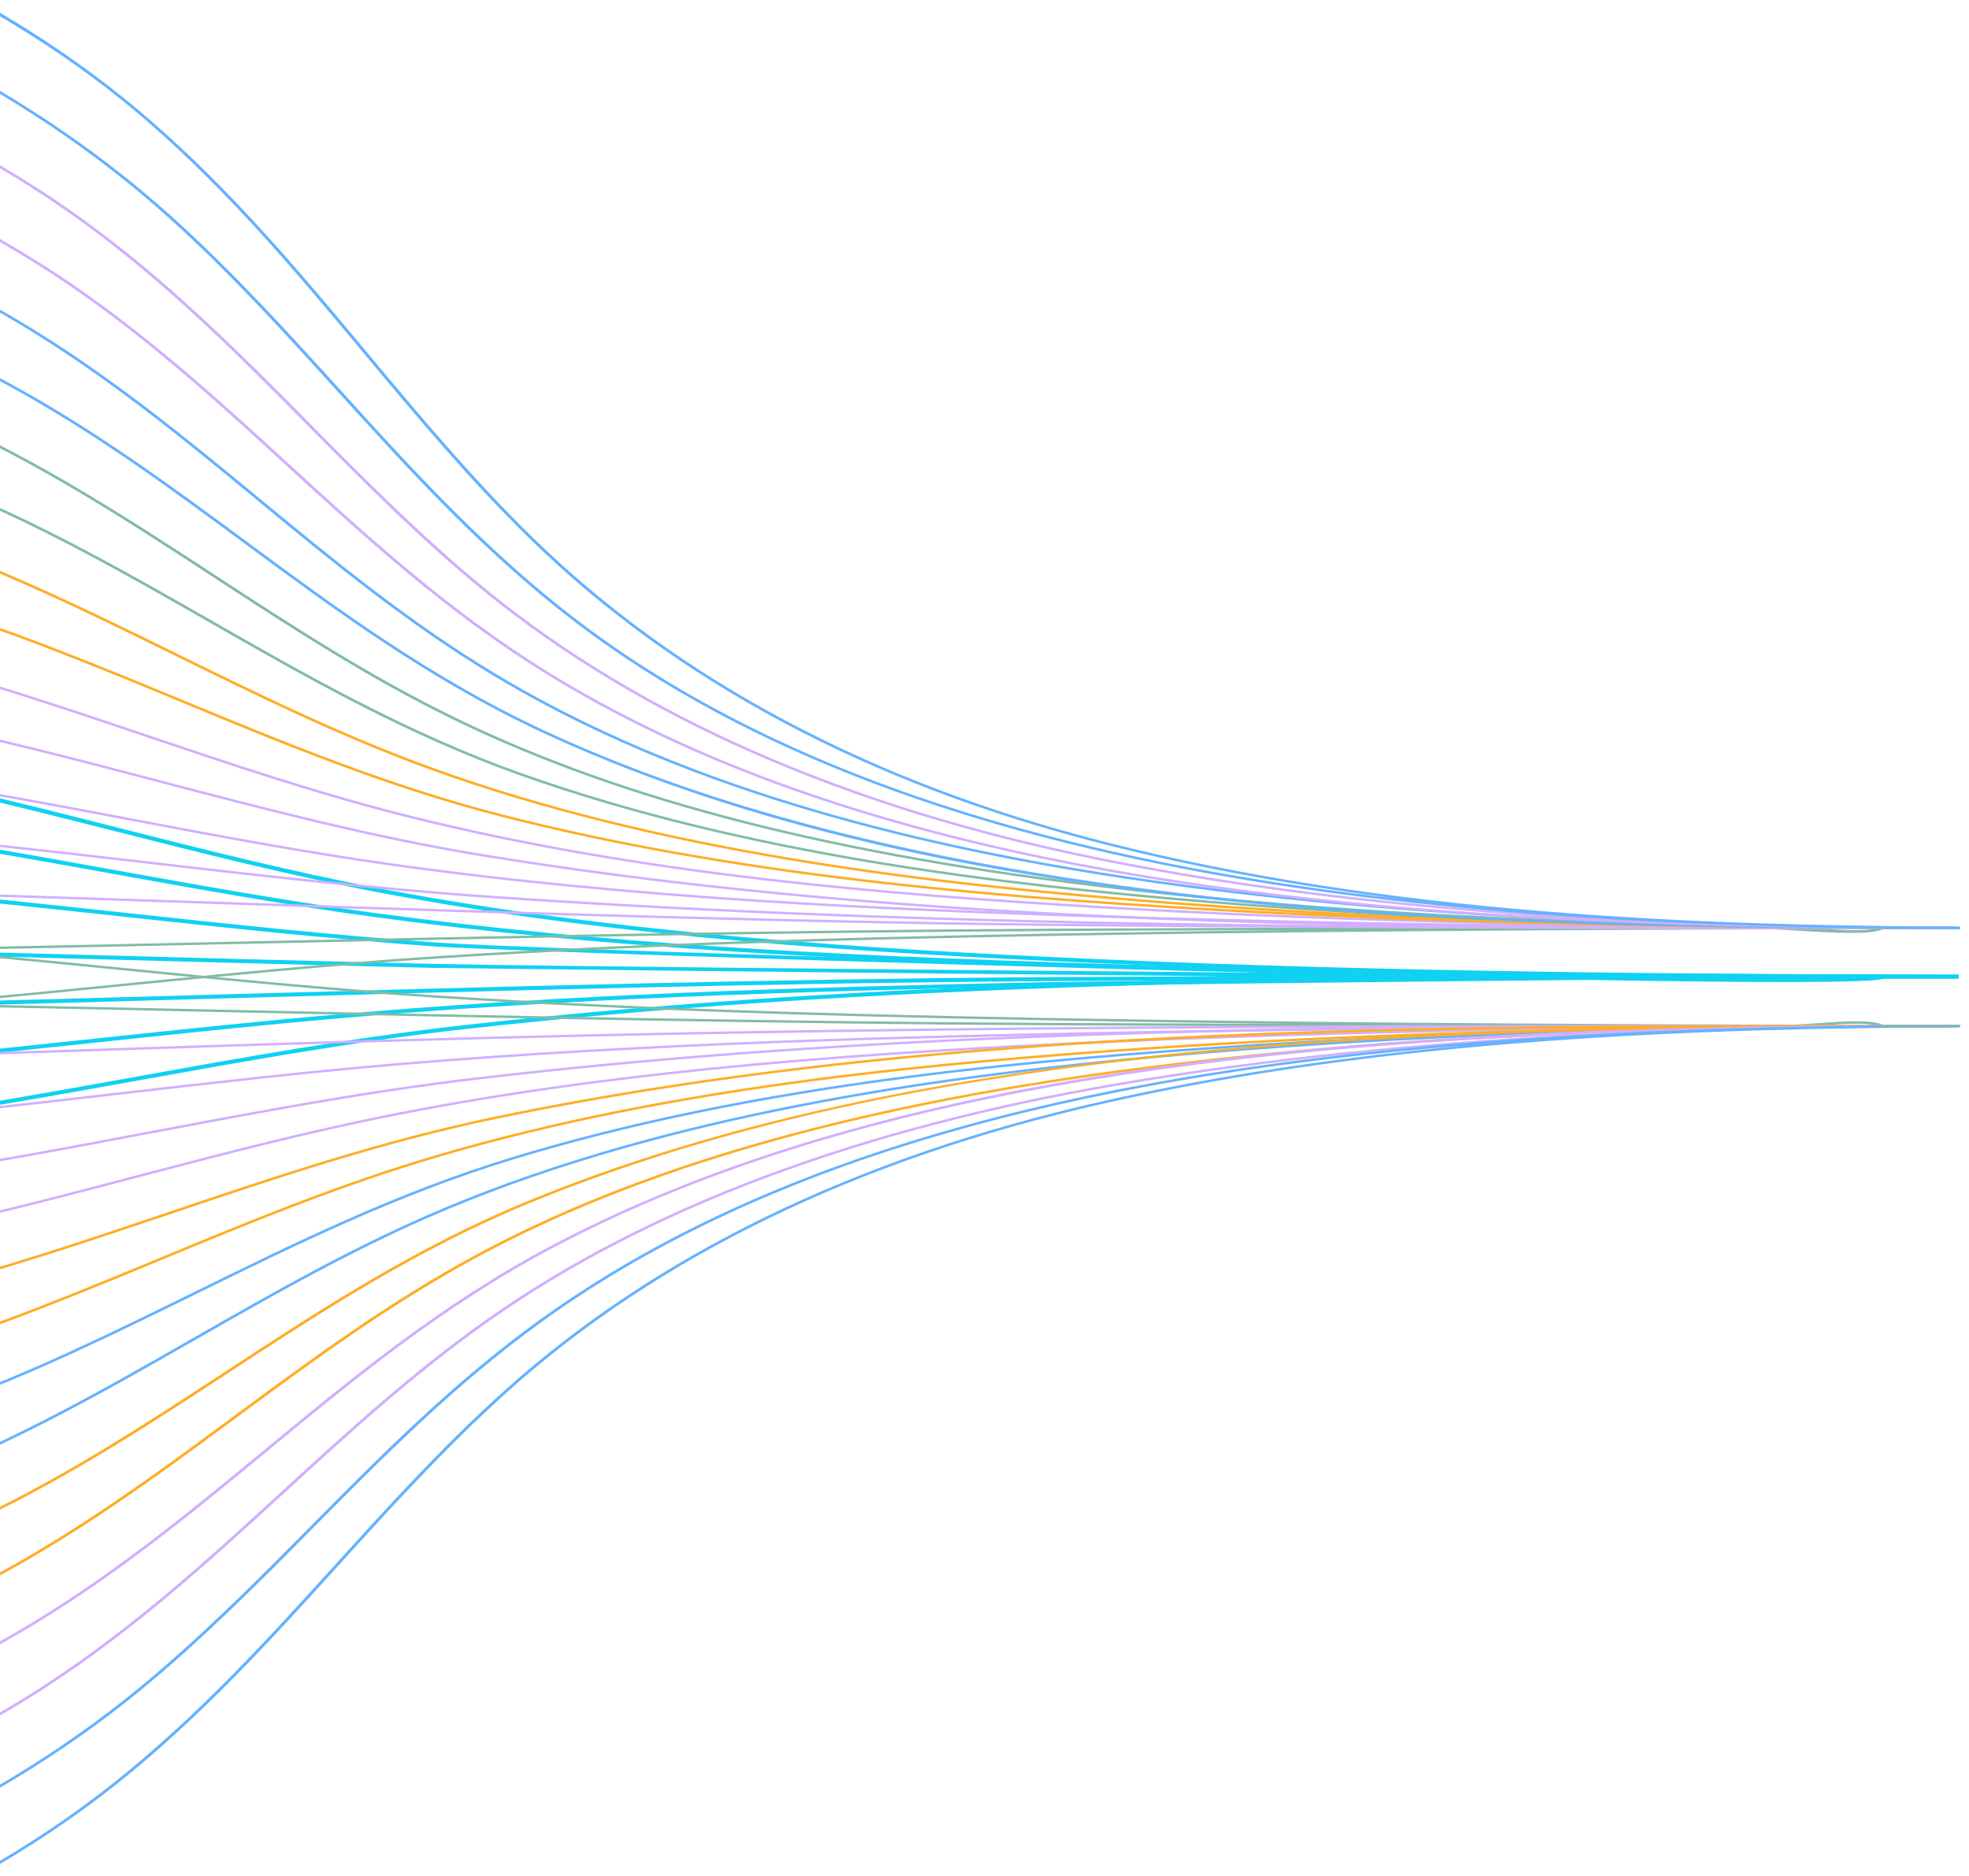 <?xml version="1.0" encoding="UTF-8"?>
<svg width="680px" height="648px" viewBox="0 0 680 648" version="1.1" xmlns="http://www.w3.org/2000/svg" xmlns:xlink="http://www.w3.org/1999/xlink">
    <!-- Generator: Sketch 50.2 (55047) - http://www.bohemiancoding.com/sketch -->
    <title>Artboard</title>
    <desc>Created with Sketch.</desc>
    <defs>
        <polygon id="path-1" points="0 0.325 27.41 0.325 27.41 4.005 0 4.005"></polygon>
    </defs>
    <g id="Artboard" stroke="none" stroke-width="1" fill="none" fill-rule="evenodd">
        <g id="thought-flow-left" transform="translate(41.5, 325) scale(-1, 1) translate(-41.5, -325) translate(-595, -77)">
            <g id="Group-9" transform="translate(1, 313)" fill="#10D1F1">
                <path d="M1271.488,116.303 L1232.284,116.299 C1081.181,116.288 924.938,116.277 771.363,113.173 C713.936,112.015 655.611,110.379 599.212,108.793 C506.055,106.18 409.726,103.478 314.777,102.84 C297.629,102.726 206.403,102.364 131.189,102.128 C75.548,102.46 34.569,102.493 27.316,101.959 C27.165,101.963 27.061,101.966 27.004,101.97 L26.999,101.937 C26.532,101.892 26.262,101.848 26.194,101.8 L25.893,101.594 L25.883,101 L26.174,100.794 C26.21,100.772 26.558,100.746 27.191,100.724 L27.228,100.665 C27.316,100.68 27.456,100.698 27.643,100.713 C36.209,100.481 81.093,100.54 132.913,100.698 C269.847,99.898 494.83,97.66 527.124,96.894 C570.699,95.865 614.949,94.671 657.75,93.513 C765.896,90.594 877.723,87.574 988.003,86.948 C1086.939,86.387 1186.824,86.291 1271.488,86.273 L1271.488,87.659 C1186.829,87.678 1086.949,87.773 988.018,88.334 C877.77,88.957 765.953,91.976 657.823,94.896 C615.027,96.053 570.766,97.251 527.191,98.28 C524.6,98.339 385.646,99.983 254.765,101.17 C289.322,101.325 313.962,101.45 314.798,101.454 C409.772,102.092 506.123,104.794 599.29,107.411 C655.689,108.993 714.004,110.629 771.42,111.791 C924.964,114.891 1081.196,114.902 1232.284,114.913 L1271.488,114.92 L1271.488,116.303 Z" id="Fill-1"></path>
                <path d="M1270.205,144.923 L1234.901,144.915 C1082.401,144.904 924.704,144.89 770.538,135.563 C727.731,132.971 684.659,128.397 643.011,123.973 C614.767,120.976 585.563,117.872 556.696,115.417 C481.088,108.984 405.65,106.436 315.65,104.589 C299.171,104.25 205.048,103.137 128.707,102.426 C70.392,103.421 28.764,103.524 26.277,101.921 L25.956,101.718 L25.862,100.995 L26.163,100.785 C26.958,100.232 71.981,100.494 126.288,101.003 C262.418,98.699 494.389,91.79 526.526,89.505 C562.568,86.942 598.968,83.013 634.164,79.208 C668.17,75.537 703.324,71.74 738.151,69.178 C823.23,62.911 909.596,61.008 983.875,59.718 C1084.872,57.963 1185.293,57.691 1270.205,57.654 L1270.205,59.04 C1185.303,59.073 1084.903,59.349 983.922,61.104 C909.684,62.394 823.359,64.293 738.353,70.556 C703.573,73.115 668.44,76.908 634.46,80.58 C599.238,84.384 562.812,88.318 526.719,90.883 C506.818,92.299 315.852,98.503 175.683,101.508 C245.747,102.271 314.315,103.178 315.702,103.203 C405.759,105.054 481.248,107.601 556.93,114.042 C585.822,116.5 615.042,119.604 643.296,122.601 C684.919,127.025 727.954,131.596 770.709,134.181 C924.787,143.504 1082.437,143.518 1234.901,143.533 L1270.205,143.54 L1270.205,144.923 Z" id="Fill-3"></path>
                <path d="M1267.65,173.504 C1173.574,173.408 1072.406,172.877 970.017,169.71 C876.606,166.817 798.578,162.754 721.411,152.355 C690.442,148.178 659.452,142.589 629.48,137.185 C592.607,130.542 554.489,123.663 516.152,119.379 C360.418,101.976 198.791,101.987 42.356,101.991 C28.421,101.998 14.491,101.994 0.587,101.983 L0.587,100.597 C89.503,100.505 194.279,99.801 297.212,95.289 C377.935,91.75 463.792,86.364 544.738,71.061 C575.765,65.2 606.433,57.421 636.089,49.901 C672.707,40.619 710.566,31.015 749.458,24.918 C904.221,0.661 1067.79,0.621 1225.97,0.58 C1238.617,0.58 1251.233,0.577 1263.818,0.558 L1263.818,1.944 C1251.238,1.959 1238.617,1.963 1225.97,1.966 C1067.894,2.007 904.439,2.047 749.878,26.275 C711.111,32.35 673.304,41.935 636.748,51.206 C607.051,58.734 576.346,66.52 545.242,72.403 C464.13,87.731 378.158,93.128 297.332,96.671 C249.229,98.78 200.733,100.059 153.632,100.829 C274.669,101.563 397.285,104.696 516.458,118.012 C554.878,122.307 593.043,129.189 629.957,135.843 C659.899,141.244 690.868,146.829 721.775,150.994 C798.827,161.379 876.772,165.434 970.106,168.328 C1072.452,171.491 1173.6,172.022 1267.65,172.121 L1267.65,173.504 Z" id="Fill-5"></path>
                <path d="M22.737,101.985 L0.589,101.982 L0.589,100.596 C89.566,100.522 194.499,100.013 298.128,96.802 C391.441,93.912 469.375,89.857 546.464,79.472 C577.391,75.303 608.371,69.718 638.328,64.314 C675.226,57.663 713.376,50.781 751.785,46.49 C907.582,29.075 1069.313,29.119 1225.613,29.082 C1239.652,29.079 1253.659,29.086 1267.651,29.071 L1267.651,30.457 C1253.659,30.468 1239.652,30.465 1225.613,30.468 L1217.156,30.468 C1063.503,30.468 904.929,30.771 752.086,47.857 C713.771,52.141 675.663,59.013 638.811,65.659 C608.823,71.064 577.812,76.656 546.827,80.833 C469.63,91.232 391.607,95.291 298.216,98.185 C204.566,101.086 109.877,101.783 26.844,101.945 L26.844,101.982 C26.771,101.982 26.195,101.982 25.24,101.982 C24.585,101.985 23.765,101.985 22.737,101.985" id="Fill-7"></path>
            </g>
            <g id="Group-61">
                <path d="M1271.453,437.37 C1186.863,437.337 1086.695,437.087 985.069,435.475 C910.912,434.297 824.642,432.56 739.331,426.789 C704.564,424.434 669.423,420.945 635.434,417.57 C600.189,414.066 563.735,410.448 527.676,408.097 C442.666,402.55 357.097,400.872 283.567,399.728 C245.848,399.142 204.741,398.704 157.892,398.388 C137.39,398.248 116.416,398.141 95.541,398.068 C85.446,398.031 75.351,398.005 65.251,397.979 C63.077,398.06 60.323,398.233 57.267,398.421 C45.901,399.12 31.754,400 27.485,397.836 C27.231,397.707 27.163,397.457 27.334,397.269 C27.506,397.085 27.864,397.033 28.128,397.144 C32.299,398.922 42.192,398.208 50.144,397.637 C53.708,397.379 57.075,397.137 59.57,397.137 C61.417,397.1 63.331,397.148 65.215,397.151 C66.096,397.118 66.911,397.122 67.554,397.1 L101.627,397.125 C125.002,397.151 148.388,397.188 171.768,397.236 C225.009,397.346 271.931,397.505 315.217,397.729 C409.699,398.222 505.639,400.269 598.42,402.249 C655.427,403.467 714.379,404.722 772.397,405.609 C925.023,407.935 1080.268,407.949 1230.403,407.96 L1270.176,407.968 C1270.498,407.968 1270.757,408.156 1270.757,408.384 C1270.757,408.612 1270.498,408.796 1270.176,408.796 L1230.403,408.792 C1080.262,408.778 925.012,408.763 772.371,406.437 C714.348,405.554 655.396,404.295 598.384,403.08 C505.608,401.1 409.678,399.05 315.206,398.561 C289.253,398.425 261.987,398.314 232.837,398.222 C250.506,398.421 267.366,398.649 283.593,398.899 C357.143,400.04 442.734,401.722 527.78,407.269 C563.87,409.624 600.334,413.245 635.6,416.746 C669.573,420.12 704.704,423.613 739.446,425.961 C824.715,431.732 910.954,433.469 985.095,434.647 C1086.711,436.255 1186.873,436.509 1271.453,436.539 C1271.774,436.539 1272.034,436.726 1272.034,436.958 C1272.034,437.186 1271.774,437.37 1271.453,437.37" id="Fill-10" fill="#81BCA4"></path>
                <path d="M36.974,430.549 C34.675,430.549 32.58,430.652 30.883,430.931 C36.045,430.931 41.17,430.928 46.275,430.928 C43.126,430.718 39.889,430.549 36.974,430.549 M27.823,431.756 C27.568,431.756 27.34,431.638 27.262,431.461 C27.19,431.288 27.283,431.097 27.501,430.998 C31.656,429.032 41.632,429.75 50.436,430.383 C53.984,430.637 57.288,430.902 59.649,430.876 C71.611,430.851 83.579,430.814 95.542,430.773 C115.364,430.7 136.343,430.593 157.892,430.457 C202.231,430.166 243.338,429.724 283.568,429.106 C374.559,427.711 450.889,425.75 527.671,420.741 C563.736,418.385 600.184,414.771 635.439,411.271 C669.423,407.896 704.564,404.407 739.332,402.055 C824.617,396.281 910.892,394.544 985.07,393.366 C1087.022,391.754 1187.05,391.504 1271.453,391.474 C1271.775,391.474 1272.034,391.658 1272.034,391.886 C1272.034,392.118 1271.775,392.299 1271.453,392.299 C1187.056,392.332 1087.038,392.586 985.096,394.194 C910.939,395.372 824.684,397.113 739.446,402.88 C704.699,405.231 669.574,408.717 635.6,412.092 C600.335,415.595 563.871,419.213 527.78,421.569 C450.962,426.581 374.605,428.536 283.594,429.934 C266.853,430.192 249.952,430.42 232.734,430.619 C261.001,430.523 288.444,430.409 315.207,430.276 C410.156,429.794 506.573,427.733 599.821,425.738 C656.361,424.531 714.826,423.284 772.372,422.4 C924.115,420.067 1078.453,420.056 1227.711,420.049 L1270.177,420.045 C1270.499,420.045 1270.758,420.229 1270.758,420.461 C1270.758,420.689 1270.499,420.873 1270.177,420.873 L1227.711,420.88 C1078.458,420.888 924.126,420.899 772.398,423.228 C714.857,424.112 656.392,425.363 599.857,426.57 C506.605,428.561 410.177,430.626 315.217,431.101 C228.314,431.546 134.309,431.756 27.823,431.756" id="Fill-12" fill="#81BCA4"></path>
                <g id="Group-16" transform="translate(0, 430.603)" fill="#D1AFFF">
                    <path d="M1263.792,47.266 C1250.818,47.259 1237.844,47.259 1224.865,47.262 C1071.223,47.244 912.377,47.281 757.386,36.563 C717.265,33.788 676.895,29.118 637.858,24.606 C605.534,20.867 572.11,16.999 539.008,14.231 C454.564,7.165 368.408,5.008 294.287,3.532 C192.158,1.508 89.012,1.195 1.585,1.158 C1.258,1.158 0.999,0.974 0.999,0.742 C0.999,0.514 1.264,0.33 1.585,0.33 L42.23,0.33 C194.705,0.334 352.373,0.338 507.27,4.375 C562.109,5.799 617.761,7.68 671.578,9.498 C770.584,12.84 872.962,16.299 974.017,17.065 C1076.561,17.838 1179.981,17.959 1267.621,17.978 C1267.948,17.978 1268.207,18.162 1268.207,18.39 C1268.207,18.622 1267.948,18.806 1267.621,18.806 C1179.976,18.791 1076.55,18.666 974.006,17.893 C872.925,17.131 770.537,13.672 671.526,10.326 C617.71,8.508 562.062,6.627 507.229,5.199 C407.232,2.594 306.078,1.67 205.91,1.342 C235.194,1.677 264.8,2.119 294.318,2.708 C368.47,4.176 454.652,6.34 539.148,13.407 C572.276,16.178 605.711,20.046 638.045,23.785 C677.066,28.301 717.416,32.964 757.495,35.735 C908.18,46.154 1062.554,46.434 1212.212,46.434 C1220.771,46.434 1229.3,46.427 1237.844,46.43 C1246.497,46.43 1255.145,46.434 1263.792,46.438 C1264.114,46.438 1264.374,46.622 1264.374,46.854 C1264.374,47.082 1264.114,47.266 1263.792,47.266" id="Fill-14"></path>
                </g>
                <g id="Group-19" transform="translate(0, 379.078)" fill="#D1AFFF">
                    <path d="M27.809,18.837 C27.695,18.837 25.677,18.833 22.803,18.833 C20.873,18.837 18.254,18.833 14.705,18.833 L1.586,18.826 L1.58,18.826 L1.575,18.826 L1.57,18.826 L1.565,18.826 L1.56,18.826 C1.352,18.822 1.176,18.737 1.077,18.616 C1.077,18.616 1.077,18.612 1.072,18.612 C1.072,18.612 1.072,18.608 1.072,18.608 C1.025,18.549 1.005,18.487 0.999,18.417 L0.999,18.413 L0.999,18.41 L0.999,18.406 L0.999,18.402 C1.005,18.262 1.103,18.141 1.259,18.067 L1.264,18.064 L1.269,18.064 C1.357,18.02 1.466,17.994 1.586,17.994 C94.33,17.975 194.088,17.85 295.185,17.088 C396.369,16.323 498.882,12.856 598.018,9.507 C651.71,7.692 707.228,5.812 761.937,4.384 C916.274,0.357 1073.386,0.357 1225.301,0.357 L1267.621,0.354 C1267.948,0.354 1268.203,0.538 1268.203,0.77 C1268.203,0.998 1267.948,1.186 1267.621,1.186 L1225.301,1.186 C1073.438,1.171 916.294,1.186 761.973,5.216 C707.28,6.644 651.762,8.52 598.075,10.335 C498.929,13.688 396.406,17.151 295.19,17.916 C203.561,18.608 113.016,18.774 27.809,18.818 L27.809,18.837 Z" id="Fill-17"></path>
                </g>
                <g id="Group-22" transform="translate(0, 322.399)" fill="#D1AFFF">
                    <path d="M1.585,75.504 C1.264,75.504 0.999,75.32 0.999,75.089 C0.999,74.86 1.264,74.673 1.585,74.673 C94.838,74.595 195.141,74.062 296.803,70.724 C371.723,68.265 458.724,64.636 543.236,52.683 C573.957,48.34 604.673,42.525 634.377,36.897 C670.955,29.975 708.778,22.816 746.933,18.334 C897.722,0.631 1054.435,0.215 1206.36,0.215 C1213.851,0.212 1221.337,0.215 1228.833,0.215 C1238.798,0.215 1248.754,0.215 1258.693,0.208 C1259.015,0.208 1259.274,0.392 1259.274,0.62 C1259.274,0.848 1259.015,1.036 1258.693,1.036 C1245.013,1.047 1231.297,1.047 1217.576,1.047 L1206.36,1.047 C1054.472,1.047 897.831,1.459 747.125,19.154 C709.027,23.626 671.23,30.781 634.683,37.7 C604.958,43.327 574.216,49.146 543.464,53.496 C458.87,65.461 371.816,69.09 296.86,71.555 C254.342,72.95 212.073,73.856 170.448,74.441 C282.677,73.845 396.281,71.692 507.877,63.978 C548.009,61.206 588.41,56.532 627.473,52.016 C659.766,48.285 693.148,44.42 726.23,41.649 C810.959,34.553 897.027,32.4 971.055,30.943 C1074.242,28.911 1176.941,28.602 1263.792,28.569 C1264.119,28.569 1264.374,28.753 1264.374,28.985 C1264.374,29.213 1264.119,29.401 1263.792,29.401 C1176.946,29.43 1074.257,29.739 971.086,31.774 C897.089,33.232 811.047,35.377 726.364,42.473 C693.309,45.241 659.937,49.102 627.665,52.833 C588.576,57.353 548.159,62.027 507.991,64.806 C352.985,75.516 194.015,75.508 40.482,75.501 C27.508,75.493 14.544,75.497 1.585,75.504" id="Fill-20"></path>
                </g>
                <g id="Group-25" transform="translate(0, 430.603)" fill="#D1AFFF">
                    <path d="M1252.323,103.859 C1240.293,103.847 1228.221,103.847 1216.124,103.844 C1058.939,103.829 896.4,103.811 743.121,78.858 C704.608,72.586 667.21,62.753 631.042,53.246 C601.654,45.517 571.265,37.531 540.451,31.495 C459.902,15.725 375.022,10.215 295.299,6.609 C192.729,1.971 89.267,1.25 1.586,1.158 C1.259,1.158 0.999,0.974 0.999,0.742 C0.999,0.514 1.264,0.33 1.586,0.33 C15.4,0.341 29.241,0.337 43.102,0.337 C198.43,0.352 358.977,0.319 513.34,18.459 C551.433,22.938 589.194,30.086 625.715,36.997 C655.476,42.632 686.254,48.454 717.032,52.804 C793.633,63.617 870.944,67.839 963.466,70.849 C1066.528,74.195 1170.535,74.725 1258.694,74.798 C1259.015,74.798 1259.275,74.982 1259.275,75.214 C1259.275,75.442 1259.015,75.626 1258.694,75.626 C1170.525,75.557 1066.497,75.027 963.414,71.677 C870.84,68.663 793.477,64.442 716.809,53.618 C685.99,49.264 655.196,43.438 625.414,37.8 C588.919,30.892 551.184,23.748 513.148,19.28 C391.296,4.956 265.532,1.957 141.558,1.331 C191.624,2.1 243.615,3.443 295.372,5.784 C375.162,9.391 460.11,14.904 540.757,30.697 C571.623,36.74 602.038,44.737 631.447,52.466 C667.579,61.965 704.94,71.788 743.386,78.044 C896.53,102.983 1059.001,103.001 1216.124,103.016 C1228.221,103.016 1240.293,103.016 1252.323,103.03 C1252.645,103.03 1252.909,103.214 1252.904,103.446 C1252.904,103.674 1252.645,103.859 1252.323,103.859" id="Fill-23"></path>
                </g>
                <g id="Group-28" transform="translate(0, 266.193)" fill="#D1AFFF">
                    <path d="M1.585,131.71 C1.264,131.71 0.999,131.526 0.999,131.294 C0.999,131.066 1.264,130.878 1.585,130.878 C89.22,130.749 192.505,129.822 294.11,123.911 C373.17,119.314 457.329,112.3 537.125,92.267 C568.012,84.513 597.971,74.399 626.938,64.621 C662.977,52.453 700.24,39.874 739.619,31.725 C891.264,0.354 1055.628,0.244 1214.583,0.137 C1224.652,0.13 1234.69,0.122 1244.692,0.107 C1245.013,0.107 1245.278,0.291 1245.278,0.52 C1245.278,0.752 1245.013,0.936 1244.692,0.936 C1234.69,0.95 1224.652,0.958 1214.583,0.965 C1055.711,1.072 891.43,1.182 739.946,32.524 C700.655,40.654 663.439,53.219 627.447,65.368 C598.448,75.157 568.458,85.282 537.514,93.051 C457.593,113.113 373.341,120.139 294.204,124.739 C237.783,128.022 180.849,129.767 126.363,130.694 C255.322,129.973 386.004,126.175 510.523,105.9 C549.01,99.636 586.418,89.802 622.591,80.295 C651.963,72.574 682.327,64.591 713.141,58.548 C793.492,42.789 878.564,37.261 958.526,33.636 C1060.816,28.995 1164.444,28.277 1252.323,28.185 C1252.649,28.185 1252.904,28.369 1252.904,28.597 C1252.909,28.825 1252.649,29.013 1252.323,29.013 C1164.465,29.105 1060.858,29.823 958.599,34.464 C878.699,38.089 793.7,43.609 713.452,59.35 C682.685,65.382 652.342,73.358 623.001,81.072 C586.791,90.589 549.347,100.431 510.787,106.709 C357.524,131.662 195.006,131.681 37.836,131.695 C25.718,131.695 13.631,131.699 1.585,131.71" id="Fill-26"></path>
                </g>
                <g id="Group-31" transform="translate(0, 430.603)" fill="#FFAD25">
                    <path d="M1235.815,159.819 C1163.795,159.701 1068.981,158.84 974.286,153.246 C899.667,148.837 812.551,141.546 732.221,120.917 C693.044,110.852 656.896,95.887 621.947,81.412 C593.524,69.646 564.131,57.475 533.26,48.006 C454.34,23.793 367.613,15.055 293.181,9.704 C192.92,2.494 93.779,1.335 1.585,1.158 C1.263,1.158 0.998,0.971 0.998,0.742 C0.998,0.514 1.263,0.33 1.585,0.33 L1.59,0.33 C11.586,0.345 21.624,0.352 31.694,0.36 C190.648,0.463 355.013,0.573 506.663,31.952 C546.037,40.097 583.294,52.676 619.328,64.836 C648.306,74.618 678.264,84.732 709.157,92.483 C788.958,112.515 873.112,119.534 952.161,124.13 C1053.75,130.037 1157.046,130.972 1244.691,131.105 C1245.013,131.105 1245.277,131.292 1245.277,131.521 C1245.277,131.749 1245.013,131.933 1244.691,131.933 L1244.686,131.933 C1157.02,131.804 1053.693,130.869 952.067,124.955 C872.935,120.354 788.693,113.328 708.767,93.267 C677.818,85.501 647.828,75.377 618.824,65.587 C582.833,53.438 545.617,40.877 506.331,32.751 C383.171,7.264 251.556,2.424 121.253,1.453 C177.471,2.553 235.189,4.702 293.295,8.876 C367.821,14.235 454.657,22.983 533.726,47.244 C564.66,56.732 594.079,68.917 622.534,80.698 C657.441,95.151 693.537,110.097 732.62,120.133 C812.816,140.732 899.838,148.012 974.384,152.418 C1069.038,158.012 1163.821,158.869 1235.815,158.991 C1236.137,158.991 1236.401,159.178 1236.401,159.407 C1236.401,159.635 1236.137,159.819 1235.815,159.819" id="Fill-29"></path>
                </g>
                <g id="Group-34" transform="translate(0, 210.254)" fill="#FFAD25">
                    <path d="M1.585,187.649 C1.264,187.649 1.004,187.465 0.999,187.237 C0.999,187.005 1.264,186.821 1.585,186.817 C88.488,186.633 190.804,185.293 290.775,176.784 C360.258,170.87 450.113,160.414 528.861,131.81 C559.769,120.582 588.633,106.39 616.542,92.662 C650.942,75.747 686.518,58.255 726.198,46.183 C805.746,21.981 892.213,13.406 966.303,8.205 C1059.732,1.651 1154.002,0.635 1225.689,0.484 L1225.695,0.484 C1226.016,0.484 1226.276,0.668 1226.281,0.896 C1226.281,1.124 1226.016,1.312 1225.695,1.312 C1154.027,1.467 1059.794,2.479 966.417,9.033 C892.415,14.223 806.062,22.787 726.66,46.945 C687.089,58.987 651.564,76.454 617.206,93.347 C589.266,107.086 560.371,121.296 529.395,132.546 C450.481,161.213 360.497,171.687 290.915,177.609 C268.276,179.537 245.513,181.098 222.843,182.36 C236.159,181.742 249.564,181.043 263.016,180.248 C337.593,175.842 424.636,168.559 504.78,147.963 C543.858,137.92 579.959,122.974 614.872,108.521 C643.326,96.744 672.745,84.562 703.674,75.07 C782.728,50.813 869.569,42.065 944.1,36.706 C1045.196,29.441 1148.295,28.307 1235.81,28.16 L1235.816,28.16 C1236.137,28.16 1236.402,28.344 1236.402,28.572 C1236.402,28.801 1236.137,28.988 1235.816,28.988 C1148.326,29.139 1045.264,30.269 944.219,37.534 C869.776,42.885 783.044,51.623 704.141,75.832 C673.274,85.305 643.881,97.473 615.463,109.239 C580.504,123.71 544.356,138.674 505.179,148.744 C424.906,169.368 337.764,176.663 263.114,181.076 C169.535,186.604 78.398,187.502 1.585,187.649 Z" id="Fill-32"></path>
                </g>
                <path d="M1214.34,645.53 C1137.014,645.331 1045.53,644.084 953.32,636.336 C884.807,630.58 796.093,620.386 717.537,592.419 C678.064,578.371 643.603,558.655 610.272,539.587 C582.985,523.975 554.764,507.829 523.94,494.87 C445.243,461.799 353.287,449.749 290.963,443.562 C189.877,433.526 87.956,431.969 1.582,431.76 C1.26,431.76 1.001,431.572 1.001,431.347 C1.001,431.115 1.265,430.931 1.587,430.931 C73.285,431.086 167.565,432.106 260.979,438.657 C335.079,443.853 421.551,452.428 501.078,476.631 C540.742,488.706 576.309,506.191 610.697,523.103 C638.622,536.834 667.497,551.029 698.415,562.258 C777.215,590.869 867.044,601.325 936.496,607.236 C1035.813,615.693 1134.186,617.059 1225.696,617.276 C1226.018,617.276 1226.277,617.463 1226.277,617.692 C1226.277,617.92 1226.013,618.104 1225.691,618.104 C1134.15,617.887 1035.735,616.518 936.361,608.06 C866.806,602.142 776.847,591.671 697.886,562.998 C666.895,551.743 637.984,537.53 610.033,523.783 C575.691,506.898 540.172,489.435 500.616,477.392 C421.24,453.238 334.876,444.674 260.859,439.485 C246.292,438.458 231.705,437.575 217.179,436.802 C241.717,438.347 266.446,440.291 291.129,442.742 C353.547,448.94 445.658,461.007 524.536,494.16 C555.434,507.144 583.685,523.309 611.009,538.939 C644.287,557.978 678.702,577.668 718.061,591.679 C796.456,619.583 885.04,629.763 953.454,635.508 C1045.608,643.259 1137.05,644.507 1214.34,644.702 C1214.662,644.702 1214.927,644.89 1214.927,645.118 C1214.921,645.346 1214.662,645.53 1214.34,645.53" id="Fill-35" fill="#65B2FF"></path>
                <g id="Group-39" transform="translate(0, 155.782)" fill="#81BCA4">
                    <path d="M1.585,242.121 C1.264,242.121 1.004,241.937 0.999,241.709 C0.999,241.477 1.264,241.293 1.585,241.289 C88.986,241.043 191.795,239.217 291.651,227.558 C389.148,216.178 461.795,197.666 520.265,169.305 C550.286,154.745 577.36,137.05 603.547,119.936 C636.302,98.531 670.172,76.394 710.086,60.226 C774.656,34.059 852.979,17.133 949.526,8.484 C1034.966,0.825 1123.581,0.579 1201.764,0.358 C1202.086,0.358 1202.345,0.542 1202.35,0.77 C1202.35,1.002 1202.091,1.186 1201.764,1.189 C1039.573,1.646 855.734,2.161 710.661,60.944 C670.867,77.068 637.049,99.172 604.336,120.547 C578.123,137.68 551.012,155.397 520.924,169.989 C462.309,198.424 389.516,216.977 291.838,228.378 C265.558,231.448 239.064,233.836 212.711,235.691 C229.203,234.683 245.814,233.498 262.471,232.099 C330.875,226.354 419.449,216.182 497.86,188.27 C537.229,174.259 571.649,154.565 604.932,135.523 C632.25,119.896 660.497,103.732 691.389,90.748 C770.293,57.58 862.389,45.519 924.796,39.333 C1025.794,29.322 1127.84,27.743 1214.339,27.519 C1214.66,27.519 1214.925,27.707 1214.925,27.935 C1214.925,28.163 1214.666,28.351 1214.344,28.351 C1127.882,28.575 1025.888,30.15 924.957,40.157 C862.649,46.333 770.708,58.371 691.986,91.461 C661.166,104.416 632.951,120.558 605.664,136.167 C572.333,155.239 537.862,174.958 498.389,189.01 C419.812,216.98 331.109,227.171 262.606,232.924 C169.986,240.7 78.684,241.937 1.585,242.121 Z" id="Fill-37"></path>
                </g>
                <g id="Group-42" transform="translate(1, 430.603)" fill="#FFAD25">
                    <path d="M933.89,259.182 C837.265,249.128 759.793,229.979 697.044,200.646 C658.396,182.583 626.196,158.793 595.055,135.787 C569.018,116.55 542.094,96.661 511.524,80.206 C455.627,50.116 383.483,29.406 290.966,16.904 C192.184,3.555 93.027,1.443 0.584,1.156 C0.003,0.515 0.262,0.331 0.584,0.331 C79.296,0.552 168.502,0.806 254.378,8.586 C351.579,17.39 430.275,34.629 494.965,61.282 C533.83,77.302 566.99,99.013 599.054,120.009 C625.672,137.443 653.198,155.466 683.857,170.143 C743.073,198.497 816.328,216.869 914.4,227.955 C1014.366,239.253 1115.255,241.024 1200.768,241.266 C1201.349,241.907 1201.084,242.091 1200.762,242.091 C1115.208,241.852 1014.257,240.081 914.213,228.775 C815.97,217.664 742.565,199.259 683.203,170.835 C652.466,156.117 624.91,138.073 598.261,120.62 C566.243,99.653 533.13,77.969 494.373,62.003 C382.528,15.914 247.038,5.002 116.045,2.208 C173.555,4.181 232.434,8.148 291.184,16.091 C383.882,28.619 456.187,49.376 512.234,79.544 C542.872,96.039 569.827,115.954 595.9,135.213 C626.995,158.186 659.148,181.943 697.687,199.958 C841.078,266.985 1041.004,267.647 1186.979,268.129 C1187.56,268.773 1187.301,268.957 1186.979,268.957 C1100.356,268.674 1015.823,267.71 933.89,259.182 Z" id="Fill-40"></path>
                </g>
                <g id="Group-45" transform="translate(0, 102.05)" fill="#65B2FF">
                    <path d="M1.585,295.853 C1.264,295.853 1.004,295.669 0.999,295.441 C0.999,295.213 1.258,295.025 1.585,295.021 C88.758,294.712 191.157,292.39 289.68,277.517 C380.682,263.782 451.799,240.879 507.089,207.509 C537.037,189.435 563.032,167.99 588.176,147.251 C618.083,122.578 649.012,97.065 686.793,77.063 C747.618,44.863 823.892,23.646 919.982,12.2 C1004.463,2.134 1091.299,0.989 1173.004,0.68 C1173.325,0.68 1173.585,0.868 1173.59,1.096 C1173.59,1.324 1173.331,1.508 1173.009,1.512 C998.938,2.171 818.066,8.597 687.494,77.725 C649.816,97.676 618.929,123.155 589.063,147.792 C563.893,168.556 537.862,190.024 507.846,208.142 C452.401,241.604 381.123,264.562 289.924,278.331 C231.61,287.13 171.962,291.543 114.904,293.74 C240.559,290.417 381.989,277.79 490.877,226.85 C529.39,208.834 561.533,185.092 592.617,162.131 C618.7,142.864 645.676,122.942 676.33,106.443 C732.392,76.268 804.698,55.51 897.38,42.982 C995.997,29.652 1095.324,27.532 1187.975,27.223 L1187.98,27.223 C1188.302,27.223 1188.561,27.407 1188.567,27.635 C1188.567,27.863 1188.307,28.051 1187.98,28.051 C1095.386,28.36 996.121,30.484 897.598,43.799 C805.102,56.302 732.953,77.007 677.04,107.105 C646.454,123.564 619.515,143.464 593.463,162.705 C562.332,185.7 530.142,209.475 491.52,227.542 C428.802,256.885 351.33,276.034 254.679,286.096 C172.59,294.638 88.12,295.584 1.585,295.853 Z" id="Fill-43"></path>
                </g>
                <g id="Group-48" transform="translate(0, 430.603)" fill="#D1AFFF">
                    <path d="M1156.843,321.697 C988.769,321.013 798.591,313.575 668.9,233.457 C634.724,212.343 606.726,186.68 579.647,161.863 C557.61,141.669 534.826,120.783 508.831,102.466 C454.075,63.866 381.075,36.55 291.853,21.277 C191.815,4.156 88.98,1.498 1.584,1.156 C1.257,1.156 0.998,0.968 0.998,0.74 C1.003,0.512 1.262,0.332 1.584,0.332 L1.589,0.332 C83.186,0.622 169.933,1.752 254.6,11.848 C350.67,23.301 426.944,44.518 487.784,76.707 C525.576,96.702 556.494,122.218 586.401,146.891 C611.546,167.634 637.541,189.087 667.499,207.157 C722.779,240.509 793.896,263.408 884.908,277.161 C983.602,292.078 1085.928,294.382 1173.008,294.673 C1173.33,294.673 1173.589,294.86 1173.589,295.092 C1173.589,295.317 1173.324,295.501 1173.003,295.501 C1085.861,295.214 983.462,292.906 884.664,277.975 C793.455,264.192 722.172,241.234 666.742,207.79 C636.716,189.675 610.684,168.201 585.514,147.429 C555.649,122.792 524.772,97.313 487.089,77.373 C389.785,25.892 264.789,9.172 135.518,3.729 C186.746,6.511 239.81,11.516 292.128,20.471 C381.557,35.777 454.744,63.17 509.655,101.873 C535.702,120.234 558.512,141.139 580.57,161.359 C607.613,186.142 635.58,211.772 669.673,232.831 C799.058,312.762 988.982,320.185 1156.843,320.869 C1157.17,320.869 1157.429,321.057 1157.429,321.289 C1157.424,321.513 1157.165,321.697 1156.843,321.697" id="Fill-46"></path>
                </g>
                <g id="Group-51" transform="translate(0, 50.525)" fill="#D1AFFF">
                    <path d="M1.585,347.378 C1.264,347.378 1.004,347.194 0.999,346.966 C0.999,346.738 1.258,346.55 1.585,346.546 C91.912,346.152 197.755,343.024 297.887,322.804 C385.044,305.205 456.561,273.896 510.45,229.743 C532.285,211.852 551.775,192.162 570.621,173.12 C594.443,149.051 619.079,124.164 648.695,102.667 C770.994,13.885 956.872,0.953 1139.518,0.202 C1139.839,0.202 1140.104,0.386 1140.104,0.614 C1140.109,0.842 1139.844,1.03 1139.523,1.034 C957.131,1.781 771.533,14.684 649.53,103.248 C619.982,124.698 595.372,149.558 571.581,173.599 C552.714,192.655 533.208,212.364 511.332,230.284 C457.292,274.562 385.589,305.959 298.209,323.603 C247.334,333.875 194.99,339.741 143.965,343.083 C269.697,336.282 395.051,316.415 488.755,258.516 C522.843,237.453 550.805,211.83 577.848,187.05 C599.906,166.827 622.721,145.919 648.778,127.557 C703.689,88.858 776.876,61.469 866.301,46.151 C966.375,29.008 1069.329,26.351 1156.839,26.016 L1156.844,26.016 C1157.166,26.016 1157.425,26.2 1157.431,26.428 C1157.431,26.656 1157.171,26.844 1156.844,26.844 C1069.402,27.183 966.531,29.836 866.576,46.957 C777.359,62.238 704.364,89.557 649.603,128.146 C623.603,146.471 600.808,167.357 578.771,187.558 C551.692,212.368 523.699,238.027 489.528,259.141 C359.749,339.325 169.618,346.73 1.585,347.378 Z" id="Fill-49"></path>
                </g>
                <g id="Group-54" transform="translate(1, 430.603)" fill="#65B2FF">
                    <path d="M1120.056,372.924 L1120.051,372.924 C948.32,372.085 756.528,358.265 636.175,262.127 C607.202,238.977 583.298,212.63 560.187,187.147 C542.014,167.111 523.22,146.394 502.085,127.366 C449.825,80.324 380.741,46.803 296.754,27.728 C196.996,5.072 91.059,1.586 0.582,1.156 C0.26,1.156 -0.005,0.972 0.001,0.74 C0.001,0.515 0.265,0.331 0.587,0.331 L0.592,0.331 C183.331,1.13 369.266,14.096 491.409,102.8 C521.01,124.293 545.635,149.176 569.457,173.235 C588.314,192.284 607.809,211.982 629.649,229.872 C683.559,274.044 755.076,305.356 842.217,322.937 C942.427,343.157 1048.234,346.289 1138.524,346.683 C1138.846,346.683 1139.105,346.871 1139.105,347.099 C1139.1,347.327 1138.841,347.511 1138.519,347.511 C1048.151,347.114 942.24,343.982 841.896,323.736 C754.536,306.107 682.827,274.706 628.767,230.417 C606.886,212.49 587.37,192.778 568.502,173.713 C544.707,149.681 520.107,124.827 490.574,103.382 C406.726,42.486 292.655,17.371 170.196,7.372 C212.522,11.325 255.351,17.452 297.112,26.937 C381.328,46.06 450.598,79.68 503.003,126.859 C524.174,145.912 542.979,166.647 561.167,186.698 C584.257,212.155 608.136,238.477 637.052,261.571 C757.099,357.47 948.585,371.257 1120.062,372.096 C1120.383,372.096 1120.643,372.284 1120.643,372.516 C1120.637,372.74 1120.378,372.924 1120.056,372.924" id="Fill-52"></path>
                </g>
                <g id="Group-57" fill="#65B2FF">
                    <path d="M1.585,397.903 C1.264,397.903 1.004,397.719 0.999,397.491 C0.999,397.263 1.258,397.075 1.58,397.071 C92.172,396.619 198.046,392.784 296.424,367.757 C377.263,347.191 443.836,311.738 494.285,262.388 C515.109,242.021 533.483,219.998 551.256,198.7 C573.895,171.564 597.301,143.505 626.02,118.578 C679.084,72.515 749.984,40.937 842.764,22.046 C934.938,3.276 1034.551,0.659 1101.456,0.328 C1101.767,0.339 1102.042,0.508 1102.047,0.737 C1102.047,0.968 1101.788,1.156 1101.466,1.156 C942.875,1.947 745.616,16.069 626.923,119.104 C598.266,143.984 574.875,172.013 552.257,199.119 C534.479,220.436 516.089,242.474 495.23,262.878 C444.64,312.364 377.885,347.913 296.824,368.538 C263.052,377.127 228.414,383.226 193.813,387.55 C303.899,375.125 408.56,347.324 484.59,286.557 C513.506,263.448 537.395,237.123 560.49,211.662 C578.678,191.615 597.483,170.887 618.643,151.834 C671.012,104.666 740.283,71.05 824.53,51.916 C924.262,29.263 1030.391,25.752 1121.05,25.307 L1121.055,25.307 C1121.377,25.307 1121.641,25.491 1121.641,25.719 C1121.646,25.951 1121.382,26.135 1121.06,26.138 C1030.489,26.58 924.47,30.087 824.888,52.707 C740.869,71.79 671.785,105.314 619.562,152.345 C598.438,171.373 579.648,192.082 561.476,212.111 C538.349,237.597 514.439,263.953 485.466,287.106 C365.093,383.31 173.316,397.101 1.59,397.903 L1.585,397.903 Z" id="Fill-55"></path>
                </g>
                <g id="Group-60" transform="translate(1, 430.603)">
                    <mask id="mask-2" fill="white">
                        <use xlink:href="#path-1"></use>
                    </mask>
                    <g id="Clip-59"></g>
                    <path d="M0.585,1.157 C0.264,1.157 -0.001,0.973 -0.001,0.745 C-0.001,0.513 0.264,0.329 0.585,0.329 C7.324,0.322 12.351,0.325 16.112,0.325 L26.824,0.325 L26.824,0.428 C27.296,0.465 27.327,0.513 27.364,0.583 C27.442,0.708 27.421,0.855 27.312,0.969 C27.203,1.084 27.021,1.154 26.824,1.154 L0.585,1.157 Z" id="Fill-58" fill="#81BCA4" mask="url(#mask-2)"></path>
                </g>
            </g>
        </g>
    </g>
</svg>
